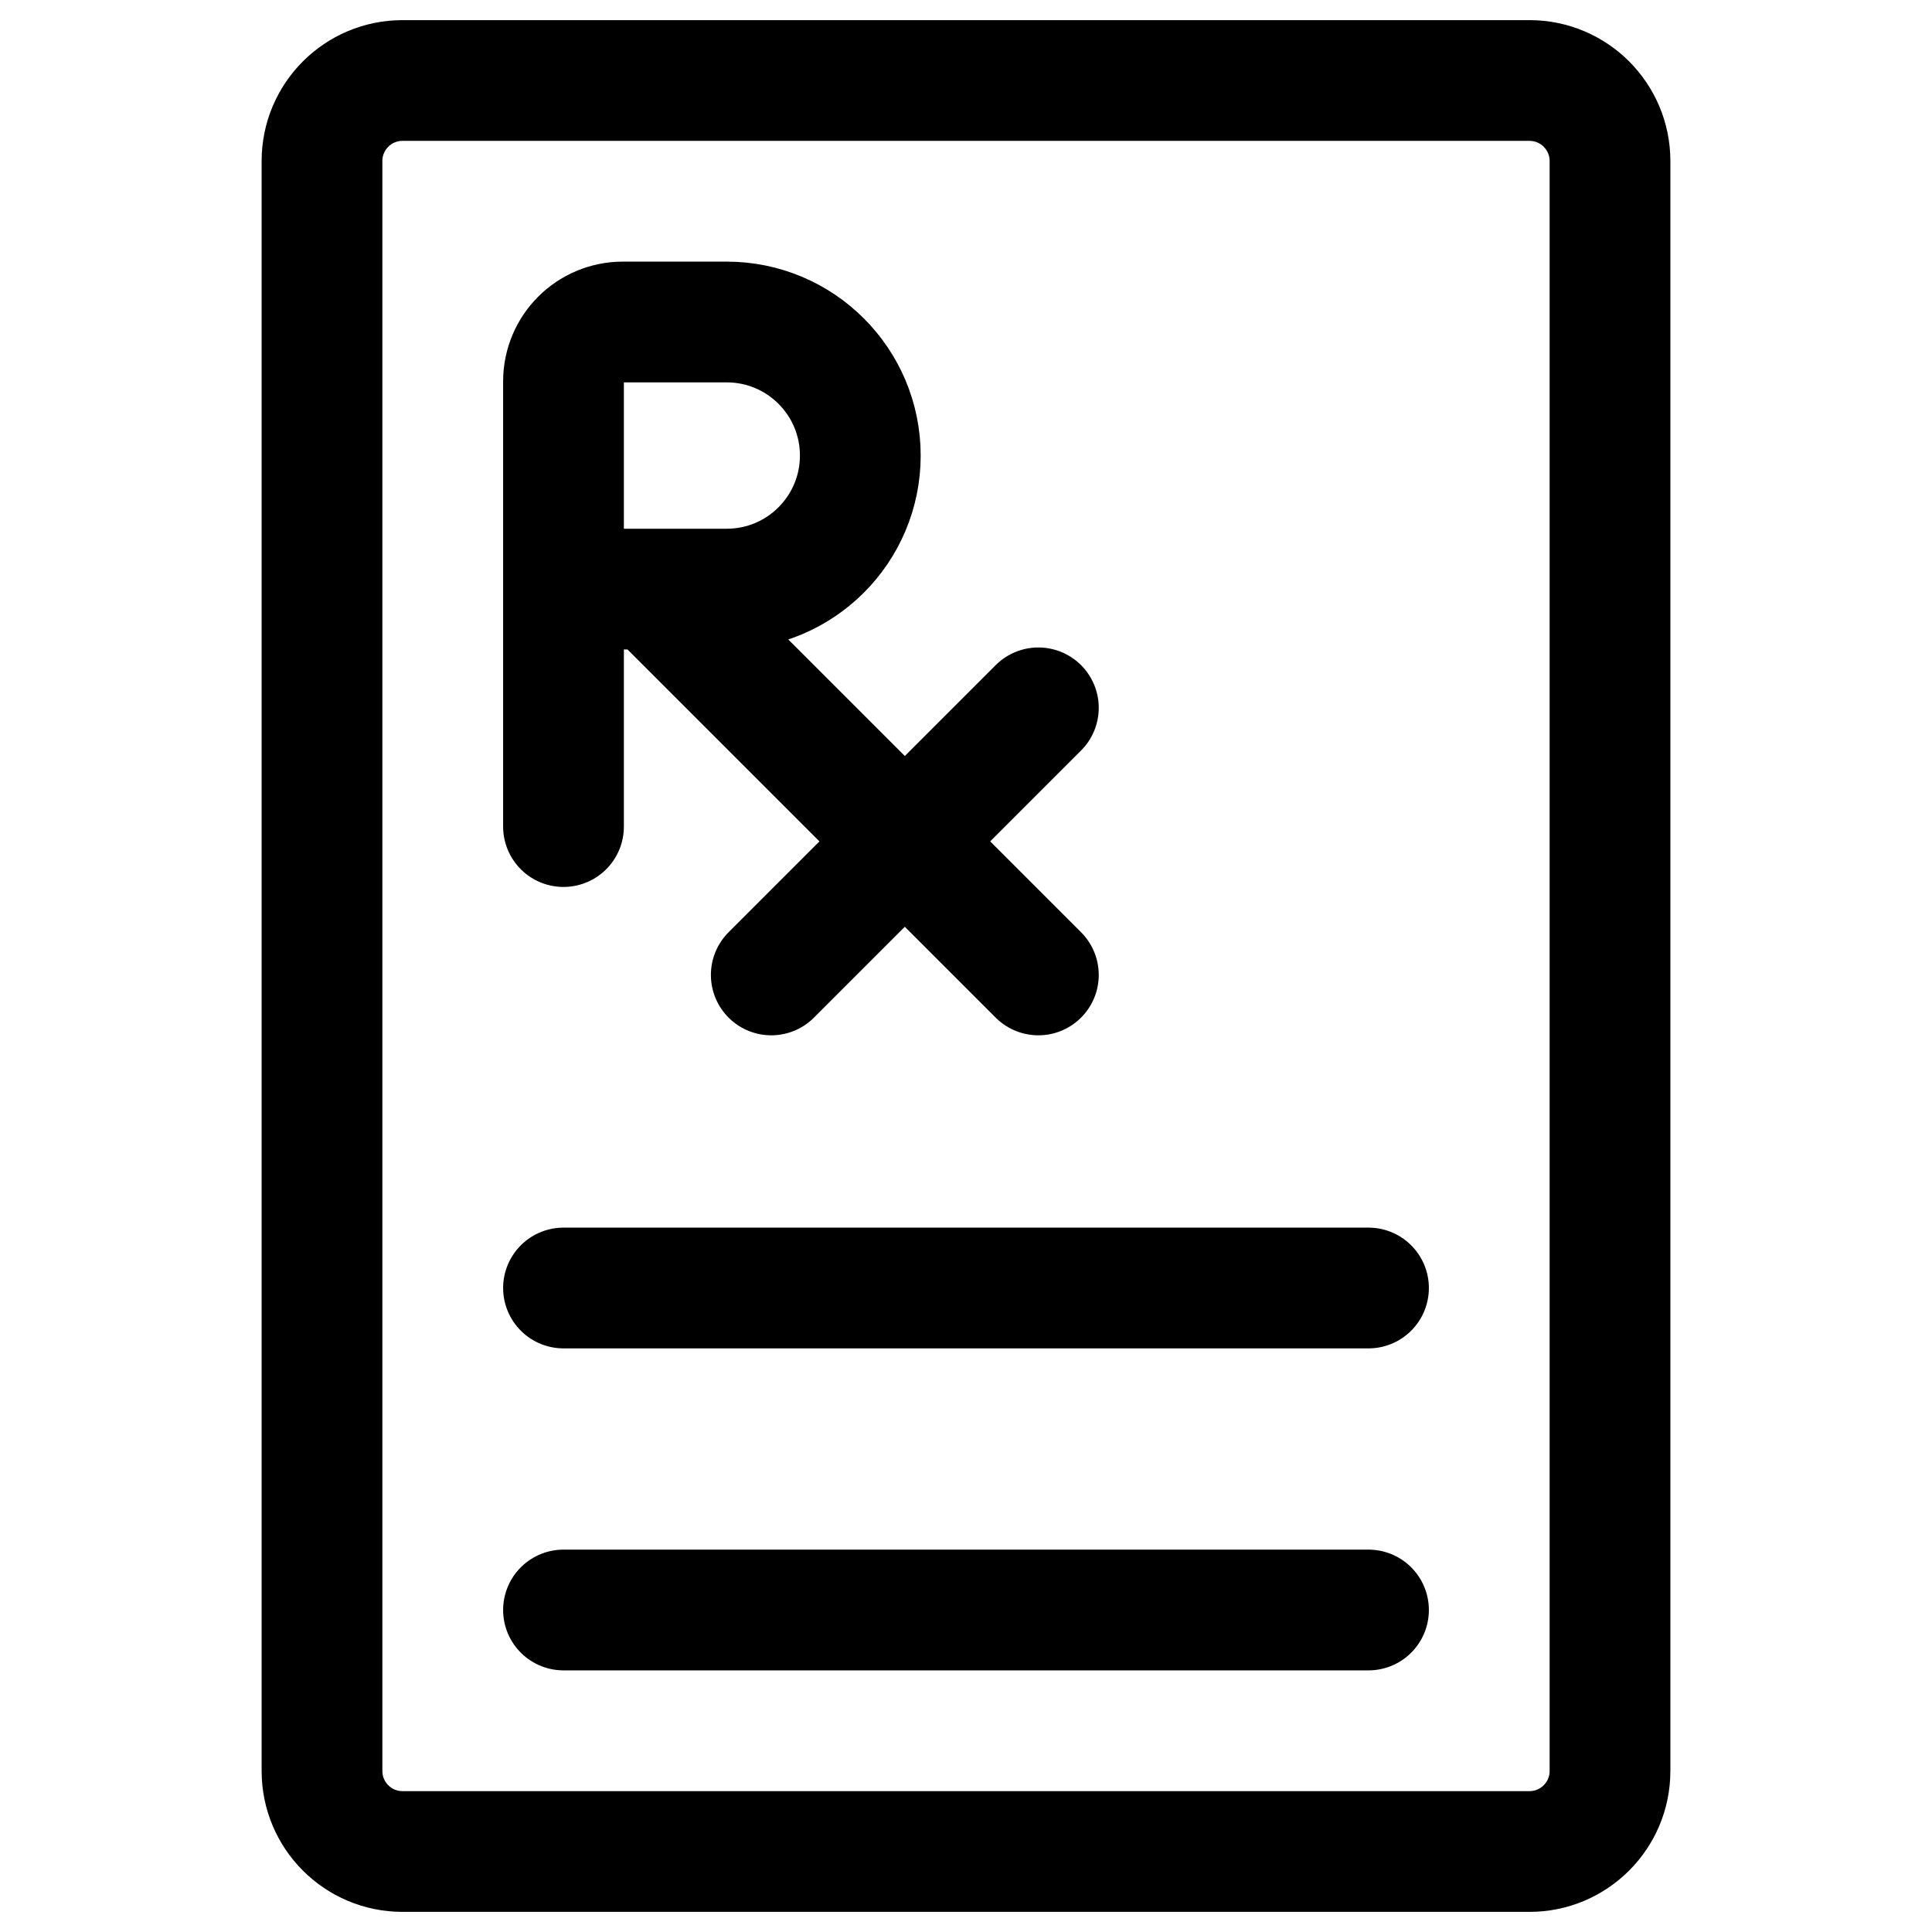 <svg width="24" height="24" viewBox="0 0 24 24" fill="none" xmlns="http://www.w3.org/2000/svg">
<path d="M7 16H17M7 20H17M7 10.268V7.318M7 7.318V4.737C7 4.33 7.33 4 7.737 4H9.028C9.944 4 10.687 4.743 10.687 5.659C10.687 6.575 9.944 7.318 9.028 7.318H8.106M7 7.318H8.106M12.899 8.793L11.24 10.452M11.24 10.452L9.581 12.111M11.24 10.452L8.106 7.318M11.24 10.452L12.899 12.111M5 23H19C19.552 23 20 22.552 20 22V2C20 1.448 19.552 1 19 1H5C4.448 1 4 1.448 4 2V22C4 22.552 4.448 23 5 23Z" stroke="black" stroke-width="1.5" stroke-linecap="round" stroke-linejoin="round"/>
</svg>

